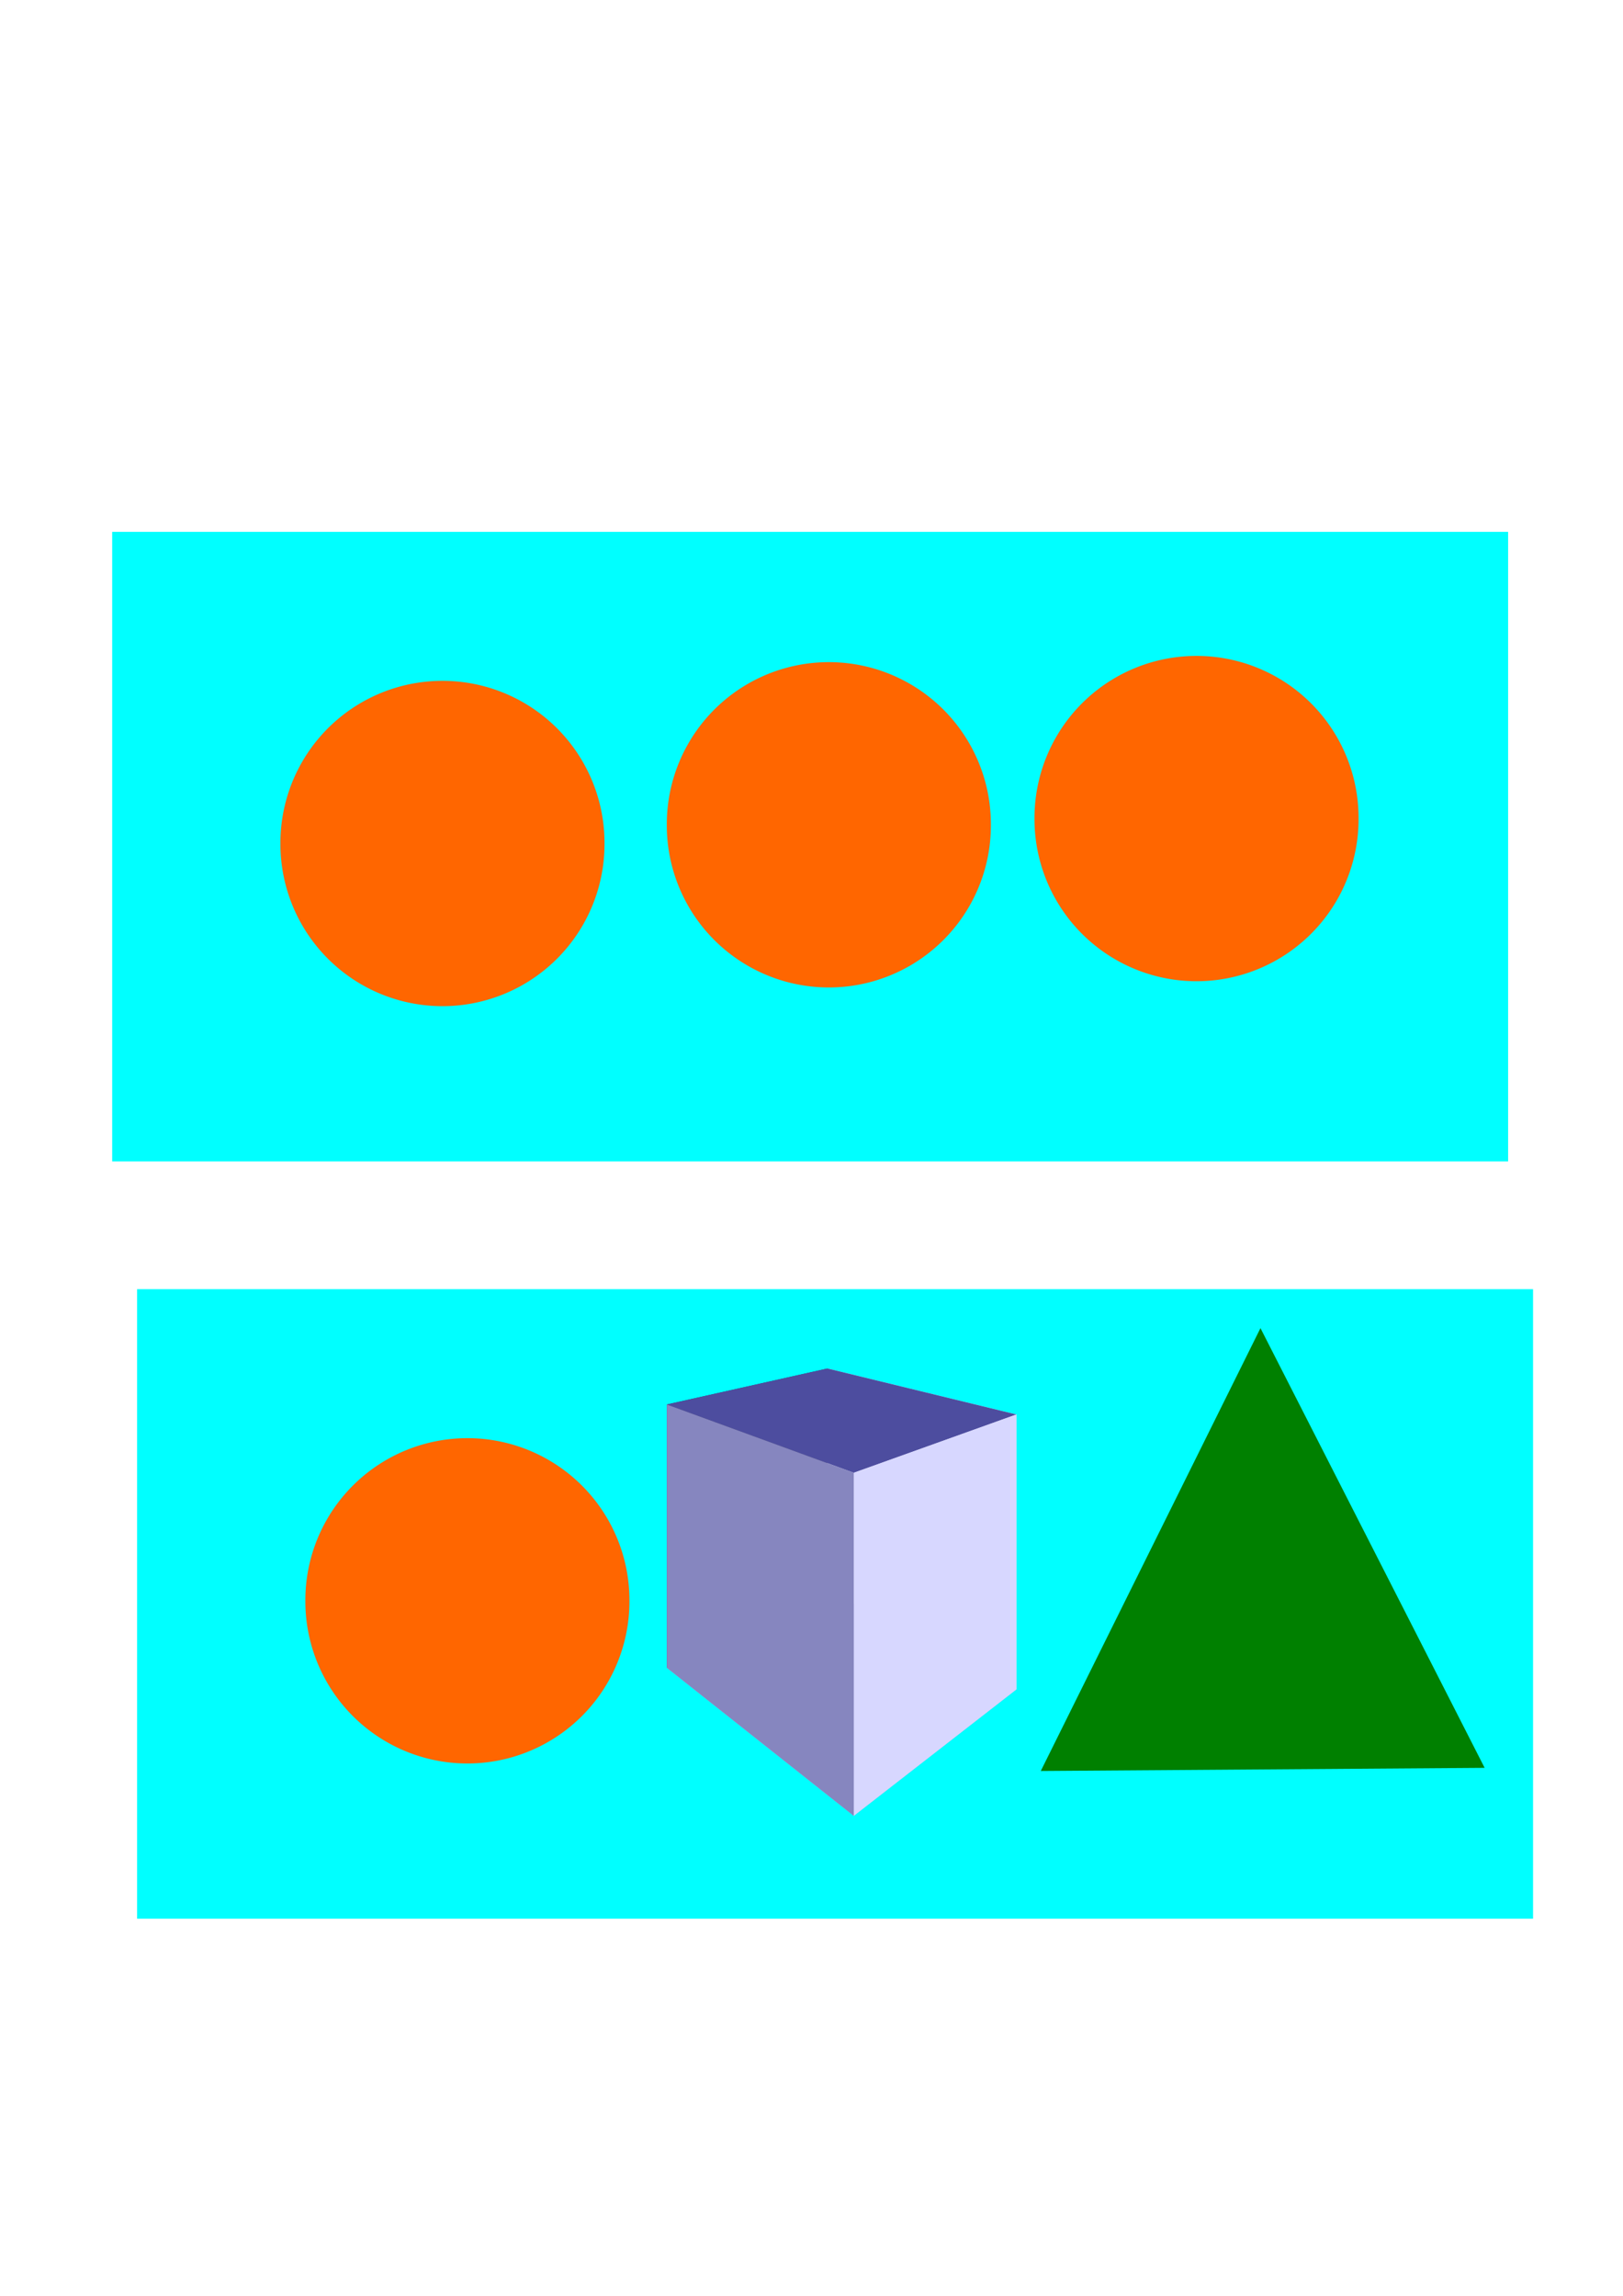 <?xml version="1.0" encoding="UTF-8" standalone="no"?>
<!-- Created with Inkscape (http://www.inkscape.org/) -->

<svg
   xmlns:dc="http://purl.org/dc/elements/1.1/"
   xmlns:cc="http://creativecommons.org/ns#"
   xmlns:rdf="http://www.w3.org/1999/02/22-rdf-syntax-ns#"
   xmlns:svg="http://www.w3.org/2000/svg"
   xmlns="http://www.w3.org/2000/svg"
   xmlns:sodipodi="http://sodipodi.sourceforge.net/DTD/sodipodi-0.dtd"
   xmlns:inkscape="http://www.inkscape.org/namespaces/inkscape"
   width="744.094"
   height="1052.362"
   id="svg2"
   version="1.1"
   inkscape:version="0.47pre4 r22446"
   sodipodi:docname="New document 1">
  <defs
     id="defs4">
    <inkscape:perspective
       sodipodi:type="inkscape:persp3d"
       inkscape:vp_x="22.857143 : 511.89538 : 1"
       inkscape:vp_y="0 : 1000 : 0"
       inkscape:vp_z="766.95162 : 511.89538 : 1"
       inkscape:persp3d-origin="394.90438 : 336.50168 : 1"
       id="perspective10" />
    <inkscape:perspective
       id="perspective2826"
       inkscape:persp3d-origin="0.5 : 0.33333333 : 1"
       inkscape:vp_z="1 : 0.5 : 1"
       inkscape:vp_y="0 : 1000 : 0"
       inkscape:vp_x="0 : 0.5 : 1"
       sodipodi:type="inkscape:persp3d" />
    <inkscape:perspective
       id="perspective2826-4"
       inkscape:persp3d-origin="0.5 : 0.33333333 : 1"
       inkscape:vp_z="1 : 0.5 : 1"
       inkscape:vp_y="0 : 1000 : 0"
       inkscape:vp_x="0 : 0.5 : 1"
       sodipodi:type="inkscape:persp3d" />
    <inkscape:perspective
       id="perspective2861"
       inkscape:persp3d-origin="0.5 : 0.33333333 : 1"
       inkscape:vp_z="1 : 0.5 : 1"
       inkscape:vp_y="0 : 1000 : 0"
       inkscape:vp_x="0 : 0.5 : 1"
       sodipodi:type="inkscape:persp3d" />
    <inkscape:perspective
       id="perspective2906"
       inkscape:persp3d-origin="0.5 : 0.33333333 : 1"
       inkscape:vp_z="1 : 0.5 : 1"
       inkscape:vp_y="0 : 1000 : 0"
       inkscape:vp_x="0 : 0.5 : 1"
       sodipodi:type="inkscape:persp3d" />
    <inkscape:perspective
       sodipodi:type="inkscape:persp3d"
       inkscape:vp_x="199.87174 : 509.35865 : 1"
       inkscape:vp_y="0 : 1000 : 0"
       inkscape:vp_z="943.96623 : 509.35865 : 1"
       inkscape:persp3d-origin="571.91898 : 333.96492 : 1"
       id="perspective10-3" />
  </defs>
  <sodipodi:namedview
     id="base"
     pagecolor="#ffffff"
     bordercolor="#666666"
     borderopacity="1.0"
     inkscape:pageopacity="0.0"
     inkscape:pageshadow="2"
     inkscape:zoom="0.35"
     inkscape:cx="375"
     inkscape:cy="520"
     inkscape:document-units="px"
     inkscape:current-layer="layer1"
     showgrid="false"
     inkscape:window-width="1024"
     inkscape:window-height="743"
     inkscape:window-x="-3"
     inkscape:window-y="2"
     inkscape:window-maximized="1" />
  <g
     inkscape:label="Layer 1"
     inkscape:groupmode="layer"
     id="layer1">
    <rect
       style="fill:#00ffff;fill-opacity:1"
       id="rect2851"
       width="640"
       height="288.571"
       x="51.429"
       y="243.791" />
    <path
       sodipodi:type="arc"
       style="fill:#ff6600;fill-opacity:1"
       id="path2816"
       sodipodi:cx="202.85715"
       sodipodi:cy="386.64789"
       sodipodi:rx="74.285713"
       sodipodi:ry="74.285713"
       d="m 277.143,386.648 a 74.286,74.286 0 1 1 -148.571,0 74.286,74.286 0 1 1 148.571,0 z" />
    <path
       transform="translate(177.143,-8.571)"
       sodipodi:type="arc"
       style="fill:#ff6600;fill-opacity:1"
       id="path2816-9"
       sodipodi:cx="202.85715"
       sodipodi:cy="386.64789"
       sodipodi:rx="74.285713"
       sodipodi:ry="74.285713"
       d="m 277.143,386.648 a 74.286,74.286 0 1 1 -148.571,0 74.286,74.286 0 1 1 148.571,0 z" />
    <path
       transform="translate(345.714,-11.429)"
       sodipodi:type="arc"
       style="fill:#ff6600;fill-opacity:1"
       id="path2816-3"
       sodipodi:cx="202.85715"
       sodipodi:cy="386.64789"
       sodipodi:rx="74.285713"
       sodipodi:ry="74.285713"
       d="m 277.143,386.648 a 74.286,74.286 0 1 1 -148.571,0 74.286,74.286 0 1 1 148.571,0 z" />
    <rect
       style="fill:#00ffff;fill-opacity:1"
       id="rect2851-1"
       width="640"
       height="288.571"
       x="62.857"
       y="590.934" />
    <path
       transform="translate(11.429,347.143)"
       sodipodi:type="arc"
       style="fill:#ff6600;fill-opacity:1"
       id="path2816-32"
       sodipodi:cx="202.85715"
       sodipodi:cy="386.64789"
       sodipodi:rx="74.285713"
       sodipodi:ry="74.285713"
       d="m 277.143,386.648 a 74.286,74.286 0 1 1 -148.571,0 74.286,74.286 0 1 1 148.571,0 z" />
    <path
       transform="translate(188.571,338.571)"
       sodipodi:type="arc"
       style="fill:#ff6600;fill-opacity:1"
       id="path2816-9-1"
       sodipodi:cx="202.85715"
       sodipodi:cy="386.64789"
       sodipodi:rx="74.285713"
       sodipodi:ry="74.285713"
       d="m 277.143,386.648 a 74.286,74.286 0 1 1 -148.571,0 74.286,74.286 0 1 1 148.571,0 z" />
    <g
       sodipodi:type="inkscape:box3d"
       style="fill:#00ffff;fill-opacity:1"
       id="g2884"
       inkscape:perspectiveID="#perspective10"
       inkscape:corner0="0.31531852 : 0.039489799 : 0 : 1"
       inkscape:corner7="0.0094304961 : -0.11925439 : 0.25 : 1">
      <path
         sodipodi:type="inkscape:box3dside"
         id="path2894"
         style="fill:#afafde;fill-rule:evenodd;stroke:none"
         inkscape:box3dsidetype="13"
         d="m 305.714,764.48 85.714,67.883 74.542,-57.942 -86.591,-45.718 z" />
      <path
         sodipodi:type="inkscape:box3dside"
         id="path2886"
         style="fill:#353564;fill-rule:evenodd;stroke:none"
         inkscape:box3dsidetype="6"
         d="m 305.714,643.791 0,120.689 73.665,-35.778 0,-101.413 z" />
      <path
         sodipodi:type="inkscape:box3dside"
         id="path2896"
         style="fill:#e9e9ff;fill-rule:evenodd;stroke:none"
         inkscape:box3dsidetype="11"
         d="m 379.379,627.289 86.591,21.087 0,126.044 -86.591,-45.718 z" />
      <path
         sodipodi:type="inkscape:box3dside"
         id="path2888"
         style="fill:#4d4d9f;fill-rule:evenodd;stroke:none"
         inkscape:box3dsidetype="5"
         d="m 305.714,643.791 85.714,31.31 74.542,-26.725 -86.591,-21.087 z" />
      <path
         sodipodi:type="inkscape:box3dside"
         id="path2892"
         style="fill:#d7d7ff;fill-rule:evenodd;stroke:none"
         inkscape:box3dsidetype="14"
         d="m 391.429,675.101 0,157.261 74.542,-57.942 0,-126.044 z" />
      <path
         sodipodi:type="inkscape:box3dside"
         id="path2890"
         style="fill:#8686bf;fill-rule:evenodd;stroke:none"
         inkscape:box3dsidetype="3"
         d="m 305.714,643.791 85.714,31.31 0,157.261 -85.714,-67.883 z" />
    </g>
    <path
       sodipodi:type="star"
       style="fill:#008000;fill-opacity:1"
       id="path2941"
       sodipodi:sides="3"
       sodipodi:cx="531.42859"
       sodipodi:cy="643.79077"
       sodipodi:r1="140.58188"
       sodipodi:r2="70.290939"
       sodipodi:arg1="0.78539816"
       sodipodi:arg2="1.8325957"
       inkscape:flatsided="false"
       inkscape:rounded="0"
       inkscape:randomized="0"
       d="m 630.835,743.197 -117.599,-31.511 -117.599,-31.511 86.088,-86.088 86.088,-86.088 31.511,117.599 31.511,117.599 z"
       transform="matrix(0.806,-0.254,0.221,0.925,7.96,283.121)" />
  </g>
</svg>
